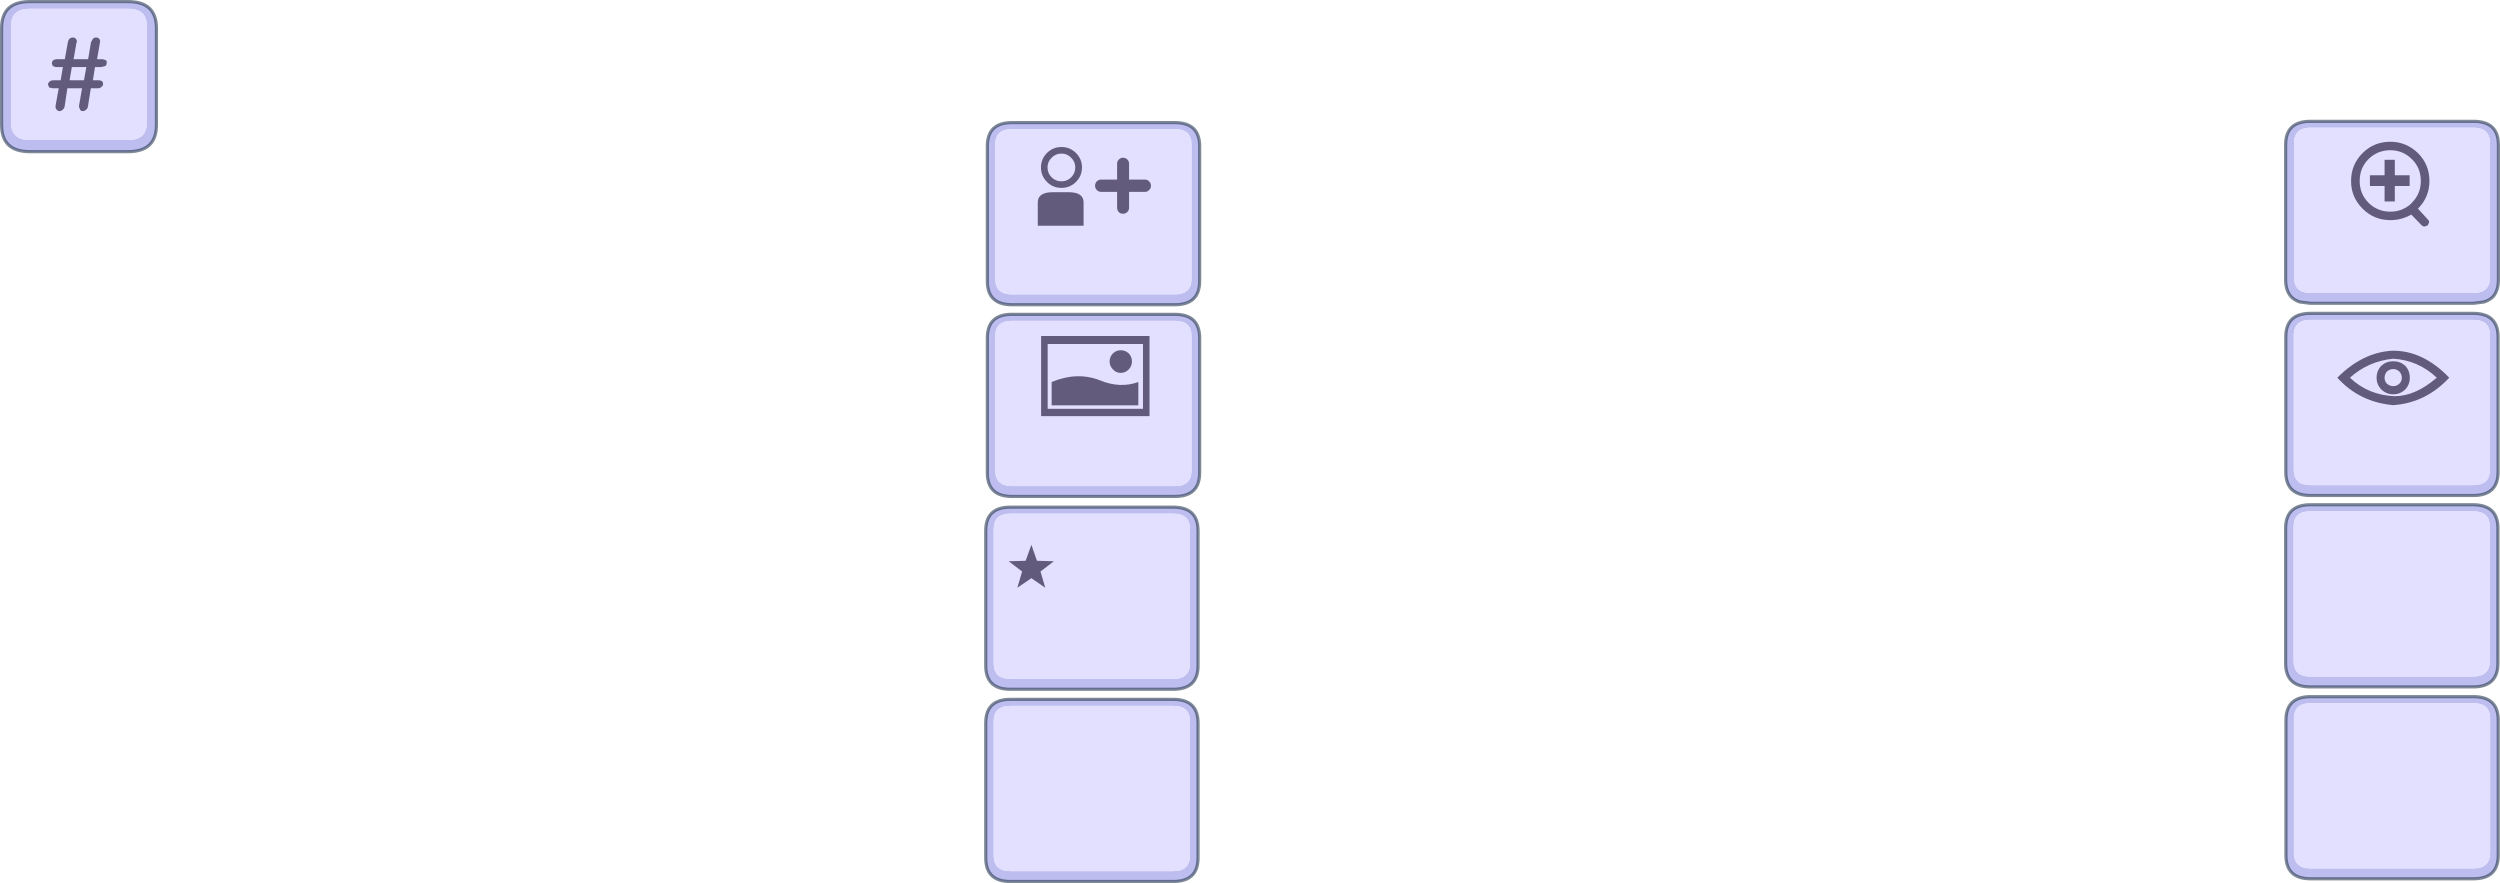 <?xml version="1.0" encoding="UTF-8" standalone="no"?>
<svg xmlns:xlink="http://www.w3.org/1999/xlink" height="276.6px" width="783.05px" xmlns="http://www.w3.org/2000/svg">
  <g transform="matrix(1.0, 0.0, 0.0, 1.0, 213.65, 20.15)">
    <path d="M-173.5 -17.4 L-204.35 -17.4 Q-210.15 -17.4 -210.2 -12.05 L-210.2 18.25 Q-210.15 23.7 -204.35 23.7 L-173.5 23.7 Q-167.7 23.7 -167.65 18.25 L-167.65 -12.05 Q-167.7 -17.4 -173.5 -17.4 M-204.35 -19.65 L-173.5 -19.65 Q-164.65 -19.65 -164.65 -11.3 L-164.65 19.0 Q-164.65 27.35 -173.5 27.35 L-204.35 27.35 Q-213.15 27.35 -213.15 19.0 L-213.15 -11.3 Q-213.15 -19.65 -204.35 -19.65 M510.0 17.85 L561.1 17.85 Q568.9 17.85 568.9 25.2 L568.9 67.45 Q568.9 70.9 567.2 72.8 566.1 73.9 564.35 74.45 L561.1 74.85 510.0 74.85 506.75 74.45 Q505.0 73.9 504.0 72.8 502.25 70.9 502.25 67.45 L502.25 25.2 Q502.25 17.85 510.0 17.85 M561.1 19.85 L510.0 19.85 Q504.95 19.85 504.9 24.6 L504.9 66.8 Q504.95 71.6 510.0 71.6 L561.1 71.6 Q566.2 71.6 566.25 66.8 L566.25 24.6 Q566.2 19.85 561.1 19.85 M510.0 78.0 L561.05 78.0 Q568.8 78.0 568.8 85.4 L568.8 127.65 Q568.8 135.05 561.05 135.05 L510.0 135.05 Q502.3 135.05 502.3 127.65 L502.3 85.4 Q502.3 78.0 510.0 78.0 M504.75 144.7 L504.75 186.95 Q504.8 191.75 509.95 191.75 L561.0 191.75 Q566.15 191.75 566.2 186.95 L566.2 144.7 Q566.15 140.0 561.0 140.0 L509.95 140.0 Q504.8 140.0 504.75 144.7 M504.8 84.75 L504.8 127.0 Q504.85 131.8 510.0 131.8 L561.05 131.8 Q566.2 131.8 566.25 127.0 L566.25 84.75 Q566.2 80.05 561.05 80.05 L510.0 80.05 Q504.85 80.05 504.8 84.75 M509.95 137.95 L561.0 137.95 Q568.75 137.95 568.75 145.35 L568.75 187.6 Q568.75 195.0 561.0 195.0 L509.95 195.0 Q502.25 195.0 502.25 187.6 L502.25 145.35 Q502.25 137.95 509.95 137.95 M510.05 198.05 L561.1 198.05 Q568.85 198.05 568.85 205.45 L568.85 247.7 Q568.85 255.1 561.1 255.1 L510.05 255.1 Q502.35 255.1 502.35 247.7 L502.35 205.45 Q502.35 198.05 510.05 198.05 M504.85 204.8 L504.85 247.05 Q504.9 251.85 510.05 251.85 L561.1 251.85 Q566.25 251.85 566.3 247.05 L566.3 204.8 Q566.25 200.1 561.1 200.1 L510.05 200.1 Q504.9 200.1 504.85 204.8 M103.3 18.25 L154.35 18.25 Q162.1 18.25 162.1 25.65 L162.1 67.9 Q162.1 75.3 154.35 75.3 L103.3 75.3 Q95.6 75.3 95.6 67.9 L95.6 25.65 Q95.6 18.25 103.3 18.25 M103.3 78.3 L154.35 78.3 Q162.1 78.3 162.1 85.7 L162.1 127.95 Q162.1 135.35 154.35 135.35 L103.3 135.35 Q95.6 135.35 95.6 127.95 L95.6 85.7 Q95.6 78.3 103.3 78.3 M98.1 85.05 L98.1 127.3 Q98.15 132.1 103.3 132.1 L154.35 132.1 Q159.5 132.1 159.55 127.3 L159.55 85.05 Q159.5 80.35 154.35 80.35 L103.3 80.35 Q98.15 80.35 98.1 85.05 M98.1 25.0 L98.1 67.25 Q98.15 72.05 103.3 72.05 L154.35 72.05 Q159.5 72.05 159.55 67.25 L159.55 25.0 Q159.5 20.3 154.35 20.3 L103.3 20.3 Q98.15 20.3 98.1 25.0 M102.8 138.7 L153.85 138.7 Q161.6 138.7 161.6 146.1 L161.6 188.35 Q161.6 195.75 153.85 195.75 L102.8 195.75 Q95.1 195.75 95.1 188.35 L95.1 146.1 Q95.1 138.7 102.8 138.7 M97.6 145.45 L97.6 187.7 Q97.65 192.5 102.8 192.5 L153.85 192.5 Q159.0 192.5 159.05 187.7 L159.05 145.45 Q159.0 140.75 153.85 140.75 L102.8 140.75 Q97.65 140.75 97.6 145.45 M102.8 198.9 L153.85 198.9 Q161.6 198.9 161.6 206.3 L161.6 248.55 Q161.6 255.95 153.85 255.95 L102.8 255.95 Q95.1 255.95 95.1 248.55 L95.1 206.3 Q95.1 198.9 102.8 198.9 M97.6 205.65 L97.6 247.9 Q97.65 252.7 102.8 252.7 L153.85 252.7 Q159.0 252.7 159.05 247.9 L159.05 205.65 Q159.0 200.95 153.85 200.95 L102.8 200.95 Q97.65 200.95 97.6 205.65" fill="#afb1ec" fill-opacity="0.827" fill-rule="evenodd" stroke="none"/>
    <path d="M-173.5 -17.4 Q-167.7 -17.4 -167.65 -12.05 L-167.65 18.25 Q-167.7 23.7 -173.5 23.7 L-204.35 23.7 Q-210.15 23.7 -210.2 18.25 L-210.2 -12.05 Q-210.15 -17.4 -204.35 -17.4 L-173.5 -17.4 M561.1 19.85 Q566.2 19.85 566.25 24.6 L566.25 66.8 Q566.2 71.6 561.1 71.6 L510.0 71.6 Q504.95 71.6 504.9 66.8 L504.9 24.6 Q504.95 19.85 510.0 19.85 L561.1 19.85 M504.8 84.75 Q504.85 80.05 510.0 80.05 L561.05 80.05 Q566.2 80.05 566.25 84.75 L566.25 127.0 Q566.2 131.8 561.05 131.8 L510.0 131.8 Q504.85 131.8 504.8 127.0 L504.8 84.75 M504.75 144.7 Q504.8 140.0 509.95 140.0 L561.0 140.0 Q566.15 140.0 566.2 144.7 L566.2 186.95 Q566.15 191.75 561.0 191.75 L509.95 191.75 Q504.8 191.75 504.75 186.95 L504.75 144.7 M504.85 204.8 Q504.9 200.1 510.05 200.1 L561.1 200.1 Q566.25 200.1 566.3 204.8 L566.3 247.05 Q566.25 251.85 561.1 251.85 L510.05 251.85 Q504.9 251.85 504.85 247.05 L504.85 204.8 M98.1 25.0 Q98.15 20.3 103.3 20.3 L154.35 20.3 Q159.5 20.3 159.55 25.0 L159.55 67.25 Q159.5 72.05 154.35 72.05 L103.3 72.05 Q98.15 72.05 98.1 67.25 L98.1 25.0 M98.1 85.05 Q98.15 80.35 103.3 80.35 L154.35 80.35 Q159.5 80.35 159.55 85.05 L159.55 127.3 Q159.5 132.1 154.35 132.1 L103.3 132.1 Q98.15 132.1 98.1 127.3 L98.1 85.05 M97.6 145.45 Q97.65 140.75 102.8 140.75 L153.85 140.75 Q159.0 140.75 159.05 145.45 L159.05 187.7 Q159.0 192.5 153.85 192.5 L102.8 192.5 Q97.65 192.5 97.6 187.7 L97.6 145.45 M97.6 205.65 Q97.65 200.95 102.8 200.95 L153.85 200.95 Q159.0 200.95 159.05 205.65 L159.05 247.9 Q159.0 252.7 153.85 252.7 L102.8 252.7 Q97.65 252.7 97.6 247.9 L97.6 205.65" fill="#dedbff" fill-opacity="0.898" fill-rule="evenodd" stroke="none"/>
    <path d="M-204.35 -19.65 L-173.5 -19.65 Q-164.65 -19.65 -164.65 -11.3 L-164.65 19.0 Q-164.65 27.35 -173.5 27.35 L-204.35 27.35 Q-213.15 27.35 -213.15 19.0 L-213.15 -11.3 Q-213.15 -19.65 -204.35 -19.65 M510.0 17.85 L561.1 17.85 Q568.9 17.85 568.9 25.2 L568.9 67.45 Q568.9 70.9 567.2 72.8 566.1 73.9 564.35 74.45 L561.1 74.85 510.0 74.85 506.75 74.45 Q505.0 73.9 504.0 72.8 502.25 70.9 502.25 67.45 L502.25 25.2 Q502.25 17.85 510.0 17.85 M510.0 78.0 L561.05 78.0 Q568.8 78.0 568.8 85.4 L568.8 127.65 Q568.8 135.05 561.05 135.05 L510.0 135.05 Q502.3 135.05 502.3 127.65 L502.3 85.4 Q502.3 78.0 510.0 78.0 M509.95 137.95 L561.0 137.95 Q568.75 137.95 568.75 145.35 L568.75 187.6 Q568.75 195.0 561.0 195.0 L509.95 195.0 Q502.25 195.0 502.25 187.6 L502.25 145.35 Q502.25 137.95 509.95 137.95 M510.05 198.05 L561.1 198.05 Q568.85 198.05 568.85 205.45 L568.85 247.7 Q568.85 255.1 561.1 255.1 L510.05 255.1 Q502.35 255.1 502.35 247.7 L502.35 205.45 Q502.35 198.05 510.05 198.05 M103.3 18.25 L154.35 18.25 Q162.1 18.25 162.1 25.65 L162.1 67.9 Q162.1 75.3 154.35 75.3 L103.3 75.3 Q95.6 75.3 95.6 67.9 L95.6 25.65 Q95.6 18.25 103.3 18.25 M103.3 78.3 L154.35 78.3 Q162.1 78.3 162.1 85.7 L162.1 127.95 Q162.1 135.35 154.35 135.35 L103.3 135.35 Q95.6 135.35 95.6 127.95 L95.6 85.7 Q95.6 78.3 103.3 78.3 M102.8 138.7 L153.85 138.7 Q161.6 138.7 161.6 146.1 L161.6 188.35 Q161.6 195.75 153.85 195.75 L102.8 195.75 Q95.1 195.75 95.1 188.35 L95.1 146.1 Q95.1 138.7 102.8 138.7 M102.8 198.9 L153.85 198.9 Q161.6 198.9 161.6 206.3 L161.6 248.55 Q161.6 255.95 153.85 255.95 L102.8 255.95 Q95.1 255.95 95.1 248.55 L95.1 206.3 Q95.1 198.9 102.8 198.9" fill="none" stroke="#182a43" stroke-linecap="round" stroke-linejoin="round" stroke-opacity="0.549" stroke-width="1.0"/>
    <path d="M-181.5 -1.6 L-180.5 -1.3 Q-180.1 -0.95 -180.25 -0.3 -180.25 0.2 -180.7 0.55 L-181.95 0.85 -183.9 0.85 -184.55 5.0 -182.7 5.0 Q-182.05 5.0 -181.65 5.35 -181.35 5.6 -181.35 6.2 -181.35 6.7 -181.9 7.1 -182.3 7.5 -183.0 7.5 L-185.2 7.5 -186.1 13.15 Q-186.2 13.85 -186.65 14.15 -187.05 14.65 -187.75 14.65 -188.3 14.65 -188.55 14.2 L-188.9 13.35 -188.9 13.0 -187.95 7.5 -192.55 7.5 -193.4 13.15 Q-193.5 13.8 -193.95 14.15 -194.45 14.65 -195.0 14.65 -195.55 14.65 -195.8 14.25 -196.25 14.0 -196.25 13.35 L-196.25 13.0 -195.25 7.5 -197.25 7.5 -198.25 7.25 -198.6 6.4 Q-198.6 5.7 -198.1 5.4 -197.7 5.0 -196.9 5.0 L-194.65 5.0 -193.95 0.85 -196.2 0.85 -197.1 0.55 -197.4 -0.2 Q-197.4 -0.9 -197.0 -1.25 -196.55 -1.6 -195.7 -1.6 L-193.35 -1.6 -192.4 -6.9 Q-192.1 -8.4 -190.8 -8.4 -190.2 -8.4 -189.95 -8.05 -189.55 -7.65 -189.55 -7.1 -189.55 -6.9 -189.7 -6.8 L-190.6 -1.6 -186.05 -1.6 -185.15 -6.9 -184.55 -8.0 Q-184.2 -8.4 -183.55 -8.4 -182.9 -8.4 -182.65 -8.05 -182.3 -7.75 -182.3 -7.15 L-182.35 -6.8 -183.25 -1.6 -181.5 -1.6 M-187.35 5.0 L-186.6 0.85 -191.15 0.85 -191.85 5.0 -187.35 5.0 M540.95 44.15 L540.9 44.25 541.85 43.3 Q544.6 40.5 544.6 36.55 544.6 32.5 541.85 29.75 539.0 26.9 535.05 26.9 531.0 26.9 528.15 29.75 525.45 32.5 525.45 36.55 525.45 40.5 528.15 43.3 531.0 46.15 535.05 46.15 538.4 46.15 540.95 44.15 M541.1 38.1 L536.45 38.1 536.45 42.95 533.25 42.95 533.25 38.1 528.65 38.1 528.65 34.75 533.25 34.75 533.25 29.9 536.45 29.9 536.45 34.75 541.1 34.75 541.1 38.1 M535.05 48.8 Q529.9 48.8 526.3 45.15 522.75 41.55 522.75 36.55 522.75 31.45 526.3 27.85 529.9 24.25 535.05 24.25 540.05 24.25 543.75 27.85 547.3 31.45 547.3 36.55 547.3 41.55 543.75 45.15 L543.7 45.2 546.75 48.55 Q547.2 48.9 547.2 49.5 L546.75 50.45 545.8 50.8 Q545.25 50.8 544.85 50.4 L541.6 47.05 Q538.6 48.8 535.05 48.8 M532.25 94.4 Q533.8 93.0 535.95 93.0 538.15 93.0 539.7 94.4 541.15 95.95 541.15 98.15 541.15 100.35 539.7 101.85 538.15 103.35 535.95 103.35 533.8 103.35 532.25 101.85 530.75 100.35 530.75 98.15 530.75 95.95 532.25 94.4 M518.45 98.15 Q526.3 90.25 535.6 89.7 545.25 89.55 553.5 98.15 546.15 106.05 535.95 106.75 525.35 105.8 518.45 98.15 M549.6 98.15 Q543.85 92.7 535.95 92.2 528.1 93.0 522.4 98.15 528.1 103.6 536.35 103.95 542.9 103.95 549.6 98.15 M534.0 96.2 Q533.25 97.05 533.25 98.15 533.25 99.35 534.0 100.05 534.9 100.8 535.95 100.8 537.05 100.8 537.85 100.05 538.65 99.35 538.65 98.15 538.65 97.05 537.85 96.2 537.05 95.45 535.95 95.45 534.9 95.45 534.0 96.2 M138.1 46.8 Q137.25 46.8 136.75 46.25 136.25 45.7 136.25 44.9 L136.25 39.95 131.25 39.95 Q130.45 39.95 129.9 39.35 129.35 38.85 129.35 38.0 129.35 37.2 129.9 36.65 130.45 36.1 131.25 36.1 L136.25 36.1 136.25 31.15 Q136.25 30.4 136.75 29.85 137.35 29.25 138.1 29.25 138.9 29.25 139.45 29.8 140.0 30.35 140.0 31.15 L140.0 36.1 145.0 36.1 Q145.75 36.1 146.3 36.7 146.85 37.25 146.85 38.05 146.85 38.85 146.3 39.35 145.75 39.95 145.0 39.95 L140.0 39.95 140.0 44.9 Q140.0 45.7 139.45 46.25 138.9 46.8 138.1 46.8 M125.25 32.3 Q125.25 34.95 123.35 36.85 121.45 38.7 118.85 38.7 116.15 38.7 114.3 36.85 112.4 34.95 112.4 32.3 112.4 29.65 114.3 27.75 116.15 25.9 118.85 25.9 121.45 25.9 123.35 27.75 125.25 29.65 125.25 32.3 M123.15 32.3 Q123.15 30.5 121.85 29.25 120.6 27.95 118.85 27.95 117.0 27.95 115.75 29.25 114.45 30.5 114.45 32.3 114.45 34.1 115.75 35.4 117.0 36.65 118.85 36.65 120.6 36.65 121.85 35.4 123.15 34.1 123.15 32.3 M116.15 40.05 L121.05 40.05 Q125.75 40.05 125.75 43.25 L125.75 50.55 111.4 50.55 111.4 43.25 Q111.4 40.05 116.15 40.05 M134.95 90.55 Q135.95 89.55 137.4 89.55 138.85 89.55 139.9 90.55 140.9 91.6 140.9 93.05 140.9 94.5 139.9 95.55 138.85 96.65 137.4 96.65 135.95 96.65 134.95 95.55 133.9 94.5 133.9 93.05 133.9 91.6 134.95 90.55 M114.5 87.6 L114.5 107.9 144.35 107.9 144.35 87.6 114.5 87.6 M112.45 85.1 L146.4 85.1 146.4 110.2 112.45 110.2 112.45 85.1 M115.75 99.5 Q123.7 96.2 130.8 98.95 137.2 101.6 142.9 99.5 L142.9 106.8 115.75 106.8 115.75 99.5" fill="#443c5d" fill-opacity="0.808" fill-rule="evenodd" stroke="none"/>
    <path d="M109.4 150.5 L111.15 155.5 116.45 155.65 112.25 158.85 113.75 163.95 109.4 160.95 105.0 163.95 106.5 158.85 102.3 155.65 107.6 155.5 109.4 150.5" fill="#615a7c" fill-rule="evenodd" stroke="none"/>
  </g>
</svg>
